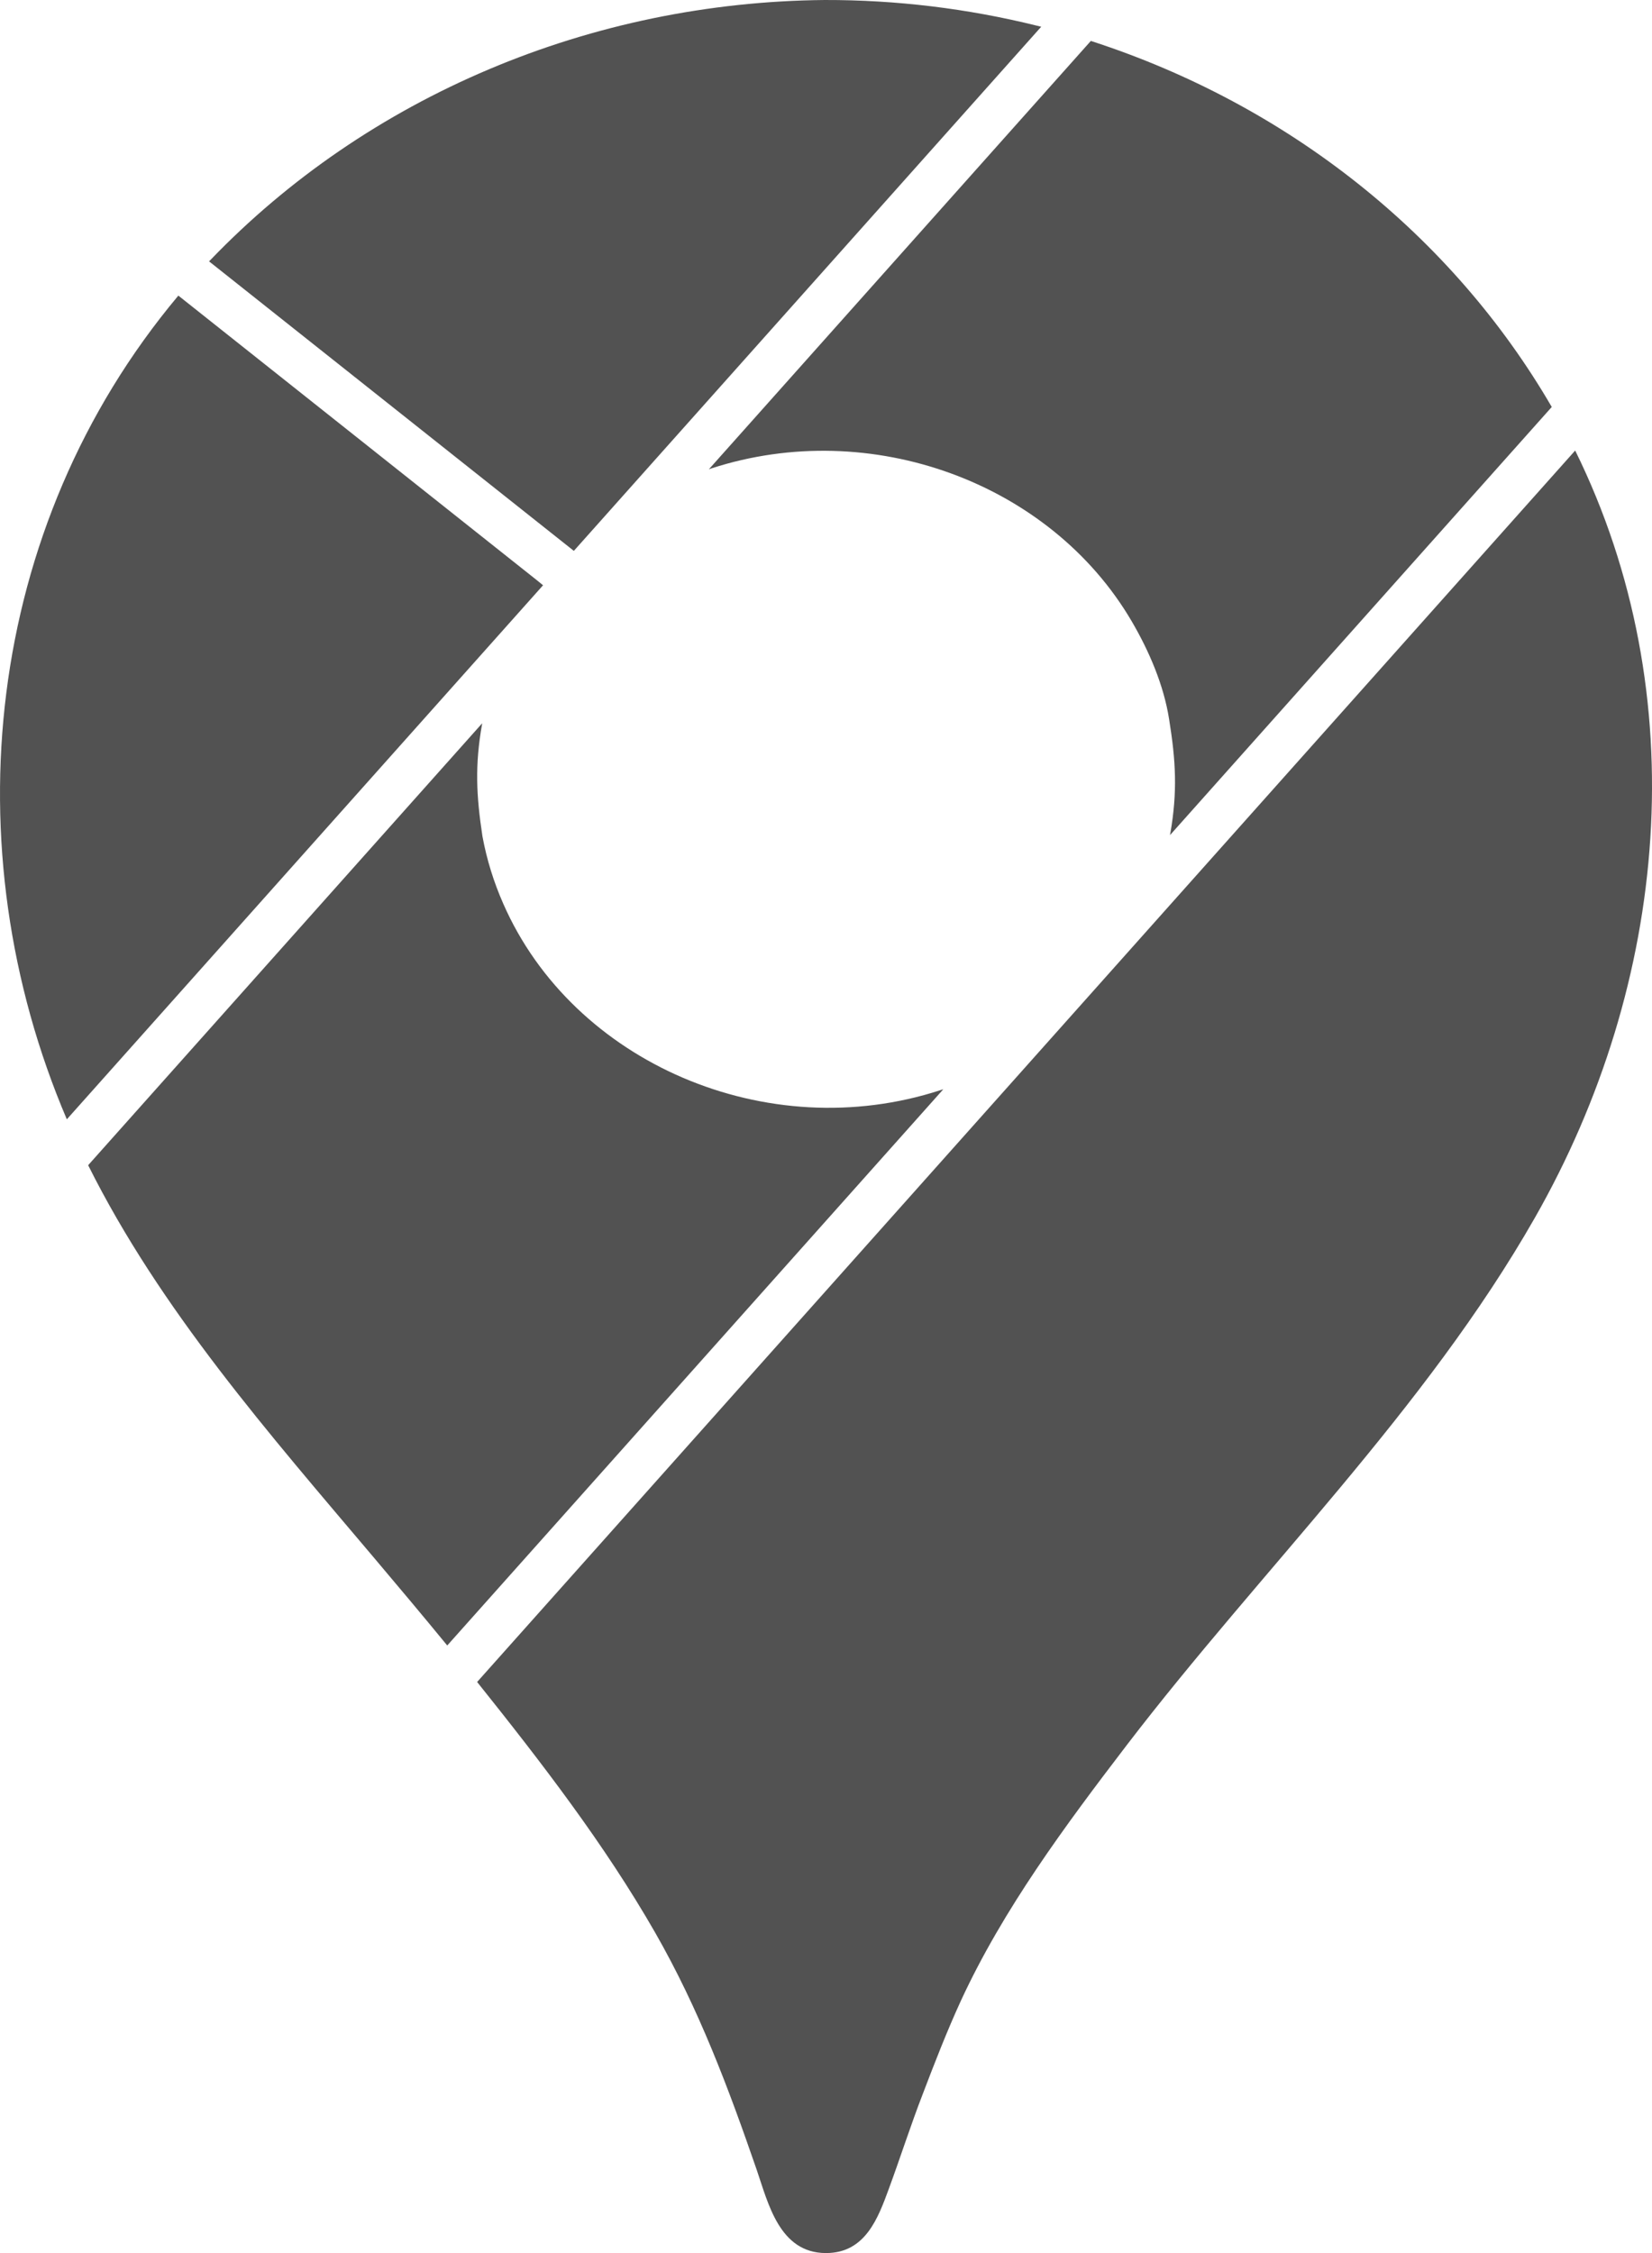 <svg width="22" height="30" viewBox="0 0 22 30" fill="none" xmlns="http://www.w3.org/2000/svg">
<path d="M20.977 5.999C22.583 9.259 22.219 13.096 20.44 16.215C18.981 18.774 16.803 20.89 15.008 23.233C14.188 24.305 13.36 25.42 12.796 26.641C12.61 27.047 12.448 27.464 12.289 27.881C12.128 28.297 11.992 28.723 11.838 29.141C11.694 29.534 11.525 29.996 11.007 30H10.998C10.38 29.999 10.23 29.337 10.077 28.891C9.7 27.799 9.307 26.75 8.726 25.735C8.05 24.555 7.208 23.464 6.354 22.396L20.977 5.999ZM6.421 9.631L1.174 15.515C2.134 17.44 3.588 19.094 4.979 20.74C5.307 21.128 5.634 21.517 5.956 21.91L12.562 14.504L12.523 14.516C10.216 15.268 7.631 14.152 6.702 12.033C6.575 11.745 6.482 11.445 6.425 11.137C6.342 10.591 6.323 10.186 6.42 9.64L6.421 9.631ZM2.375 3.936L2.371 3.941C-0.21 7.024 -0.652 11.291 0.89 14.904L7.232 7.793L7.155 7.73L2.375 3.936ZM14.527 0.545L9.44 6.249C9.452 6.244 9.464 6.24 9.476 6.236C11.597 5.548 13.986 6.424 15.069 8.269C15.303 8.668 15.498 9.123 15.569 9.575C15.659 10.133 15.682 10.541 15.585 11.1L15.581 11.12L20.665 5.419C19.337 3.133 17.152 1.397 14.539 0.549L14.527 0.545ZM7.642 7.335L13.866 0.356L13.804 0.341C12.883 0.113 11.934 -0.002 10.982 2.02798e-05C9.44 0.014 7.918 0.328 6.511 0.923C5.103 1.518 3.842 2.381 2.806 3.458L2.784 3.48L7.642 7.335Z" fill="#525252"/>
</svg>

